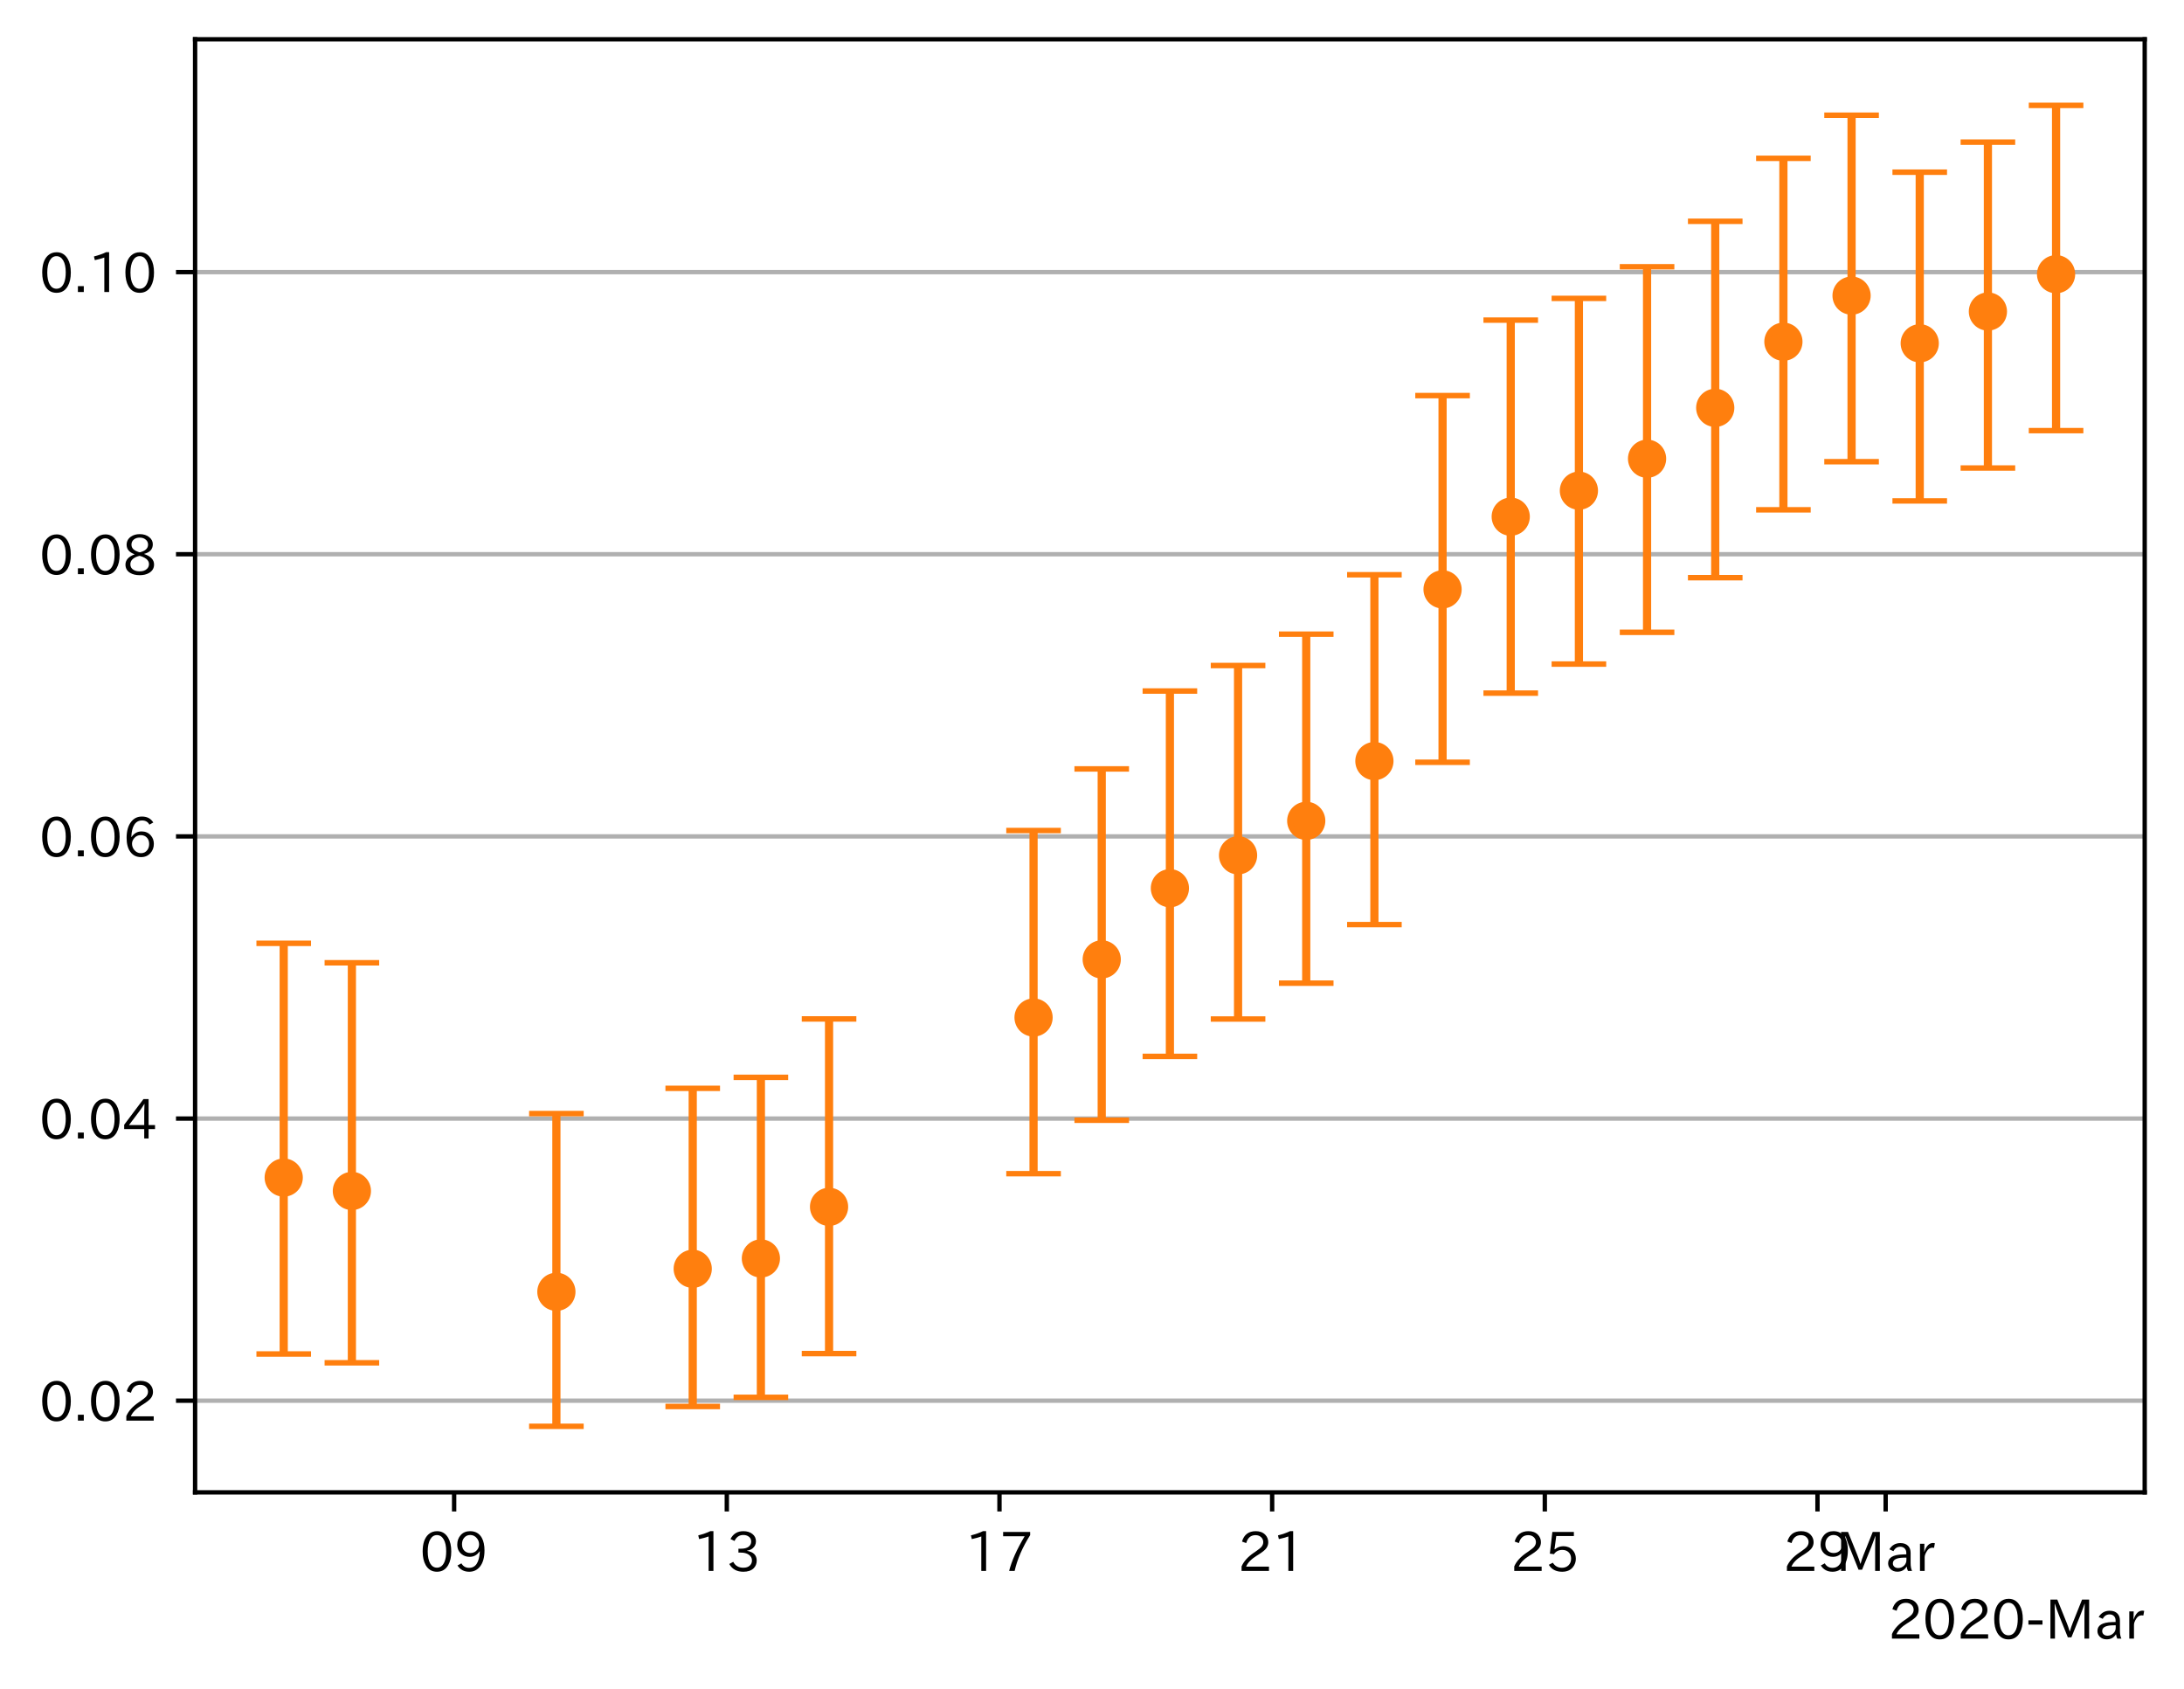 <?xml version="1.0" encoding="utf-8" standalone="no"?>
<!DOCTYPE svg PUBLIC "-//W3C//DTD SVG 1.1//EN"
  "http://www.w3.org/Graphics/SVG/1.1/DTD/svg11.dtd">
<!-- Created with matplotlib (https://matplotlib.org/) -->
<svg height="309.293pt" version="1.1" viewBox="0 0 400.058 309.293" width="400.058pt" xmlns="http://www.w3.org/2000/svg" xmlns:xlink="http://www.w3.org/1999/xlink">
 <defs>
  <style type="text/css">
*{stroke-linecap:butt;stroke-linejoin:round;}
  </style>
 </defs>
 <g id="figure_1">
  <g id="patch_1">
   <path d="M 0 309.293 
L 400.058 309.293 
L 400.058 0 
L 0 0 
z
" style="fill:#ffffff;"/>
  </g>
  <g id="axes_1">
   <g id="patch_2">
    <path d="M 35.737 273.312 
L 392.858 273.312 
L 392.858 7.2 
L 35.737 7.2 
z
" style="fill:#ffffff;"/>
   </g>
   <g id="matplotlib.axis_1">
    <g id="xtick_1">
     <g id="line2d_1">
      <defs>
       <path d="M 0 0 
L 0 3.5 
" id="mdf6a8c263e" style="stroke:#000000;stroke-width:0.8;"/>
      </defs>
      <g>
       <use style="stroke:#000000;stroke-width:0.8;" x="83.187" xlink:href="#mdf6a8c263e" y="273.312"/>
      </g>
     </g>
     <g id="text_1">
      <!-- 09 -->
      <defs>
       <path d="M 31.844 73.828 
Q 45.016 73.828 52.094 61.625 
Q 57.719 51.953 57.719 36.625 
Q 57.719 21.438 52.094 11.578 
Q 45.125 -0.484 31.5 -0.484 
Q 17.922 -0.484 10.938 11.578 
Q 5.328 21.438 5.328 36.719 
Q 5.328 58.016 15.625 67.719 
Q 22.172 73.828 31.844 73.828 
z
M 31.5 66.656 
Q 23.688 66.656 19.188 58.734 
Q 14.594 50.734 14.594 36.625 
Q 14.594 22.75 19.094 14.797 
Q 23.641 6.984 31.5 6.984 
Q 40.922 6.984 45.453 18.016 
Q 48.438 25.344 48.438 37.109 
Q 48.438 50.875 43.844 58.734 
Q 39.203 66.656 31.5 66.656 
z
" id="IPAexGothic-48"/>
       <path d="M 46.625 36.812 
Q 39.75 26.812 28.328 26.812 
Q 19.578 26.812 13.234 32.125 
Q 5.719 38.422 5.719 49.422 
Q 5.719 59.578 12.016 66.656 
Q 18.453 73.828 29.203 73.828 
Q 43.75 73.828 50.641 61.719 
Q 55.609 52.781 55.609 38.625 
Q 55.609 19.531 47.516 9.188 
Q 39.891 -0.484 27.641 -0.484 
Q 13.422 -0.484 6.109 10.984 
L 13.328 14.891 
Q 18.062 6.688 27.391 6.688 
Q 45.656 6.688 47.016 36.812 
z
M 29.5 66.844 
Q 22.656 66.844 18.312 61.719 
Q 14.406 57.078 14.406 50 
Q 14.406 42.828 18.109 38.719 
Q 22.406 33.797 29.781 33.797 
Q 37.984 33.797 42.625 40.188 
Q 45.703 44.484 45.703 49.516 
Q 45.703 55.516 42.094 60.359 
Q 37.109 66.844 29.5 66.844 
z
" id="IPAexGothic-57"/>
      </defs>
      <g transform="translate(76.889 287.803)scale(0.1 -0.1)">
       <use xlink:href="#IPAexGothic-48"/>
       <use x="62.988" xlink:href="#IPAexGothic-57"/>
      </g>
     </g>
    </g>
    <g id="xtick_2">
     <g id="line2d_2">
      <g>
       <use style="stroke:#000000;stroke-width:0.8;" x="133.134" xlink:href="#mdf6a8c263e" y="273.312"/>
      </g>
     </g>
     <g id="text_2">
      <!-- 13 -->
      <defs>
       <path d="M 38.484 0.984 
L 29.688 0.984 
L 29.688 64.109 
Q 21.438 61.281 12.312 59.328 
L 10.688 66.109 
Q 23.734 69.391 32.906 73.922 
L 38.484 73.922 
z
" id="IPAexGothic-49"/>
       <path d="M 37.203 37.797 
Q 54.781 34.625 54.781 19.969 
Q 54.781 11.188 48.875 5.562 
Q 42.328 -0.484 30.375 -0.484 
Q 12.453 -0.484 4.5 13.766 
L 11.812 17.672 
Q 17.328 6.891 30.281 6.891 
Q 37.891 6.891 42.094 10.797 
Q 46.094 14.5 46.094 20.172 
Q 46.094 26.859 40.094 30.906 
Q 34.625 34.578 25.688 34.578 
L 21.297 34.578 
L 21.297 41.703 
L 25.875 41.703 
Q 34.859 41.703 39.594 45.125 
Q 44.672 48.734 44.672 54.828 
Q 44.672 61.469 38.969 64.656 
Q 35.297 66.844 30.172 66.844 
Q 19.344 66.844 14.109 55.906 
L 6.781 59.422 
Q 14.016 73.828 30.281 73.828 
Q 40.578 73.828 46.969 68.656 
Q 53.375 63.578 53.375 55.219 
Q 53.375 47.312 47.172 42.281 
Q 43.172 39.062 37.203 38.188 
z
" id="IPAexGothic-51"/>
      </defs>
      <g transform="translate(126.835 287.803)scale(0.1 -0.1)">
       <use xlink:href="#IPAexGothic-49"/>
       <use x="62.988" xlink:href="#IPAexGothic-51"/>
      </g>
     </g>
    </g>
    <g id="xtick_3">
     <g id="line2d_3">
      <g>
       <use style="stroke:#000000;stroke-width:0.8;" x="183.081" xlink:href="#mdf6a8c263e" y="273.312"/>
      </g>
     </g>
     <g id="text_3">
      <!-- 17 -->
      <defs>
       <path d="M 56.203 66.609 
Q 34.969 32.906 27.781 0.984 
L 17.672 0.984 
Q 24.703 28.656 46.094 64.5 
L 6.688 64.5 
L 6.688 72.406 
L 56.203 72.406 
z
" id="IPAexGothic-55"/>
      </defs>
      <g transform="translate(176.782 287.803)scale(0.1 -0.1)">
       <use xlink:href="#IPAexGothic-49"/>
       <use x="62.988" xlink:href="#IPAexGothic-55"/>
      </g>
     </g>
    </g>
    <g id="xtick_4">
     <g id="line2d_4">
      <g>
       <use style="stroke:#000000;stroke-width:0.8;" x="233.028" xlink:href="#mdf6a8c263e" y="273.312"/>
      </g>
     </g>
     <g id="text_4">
      <!-- 21 -->
      <defs>
       <path d="M 57.172 0.984 
L 6.984 0.984 
L 6.984 9.281 
Q 12.891 23.047 29.594 34.422 
L 32.375 36.281 
Q 40.922 42.141 43.609 45.406 
Q 46.688 49.266 46.688 53.812 
Q 46.688 58.938 43.062 62.547 
Q 39.062 66.547 32.562 66.547 
Q 19.531 66.547 15.484 52 
L 7.766 54.781 
Q 13.328 73.828 33.062 73.828 
Q 43.844 73.828 50.25 67.438 
Q 55.859 61.672 55.859 53.516 
Q 55.859 47.469 52.25 42.531 
Q 48.922 37.75 36.969 30.281 
L 34.859 29 
Q 19.625 19.578 15.281 8.891 
L 57.172 8.891 
z
" id="IPAexGothic-50"/>
      </defs>
      <g transform="translate(226.729 287.803)scale(0.1 -0.1)">
       <use xlink:href="#IPAexGothic-50"/>
       <use x="62.988" xlink:href="#IPAexGothic-49"/>
      </g>
     </g>
    </g>
    <g id="xtick_5">
     <g id="line2d_5">
      <g>
       <use style="stroke:#000000;stroke-width:0.8;" x="282.974" xlink:href="#mdf6a8c263e" y="273.312"/>
      </g>
     </g>
     <g id="text_5">
      <!-- 25 -->
      <defs>
       <path d="M 18.406 40.672 
Q 25.531 46.297 33.938 46.297 
Q 44 46.297 50.641 39.5 
Q 56.844 33.016 56.844 23.391 
Q 56.844 14.656 51.516 8.016 
Q 44.828 -0.484 31.734 -0.484 
Q 14.984 -0.484 7.328 12.25 
L 14.656 16.062 
Q 20.453 6.781 31.453 6.781 
Q 38.531 6.781 43.266 11.188 
Q 48.141 15.828 48.141 23.484 
Q 48.141 30.719 43.844 35.016 
Q 39.359 39.5 32.125 39.5 
Q 21.969 39.5 16.75 31.688 
L 9.234 32.672 
L 13.812 72.406 
L 53.219 72.406 
L 53.219 64.891 
L 20.953 64.891 
L 17.719 40.672 
z
" id="IPAexGothic-53"/>
      </defs>
      <g transform="translate(276.676 287.803)scale(0.1 -0.1)">
       <use xlink:href="#IPAexGothic-50"/>
       <use x="62.988" xlink:href="#IPAexGothic-53"/>
      </g>
     </g>
    </g>
    <g id="xtick_6">
     <g id="line2d_6">
      <g>
       <use style="stroke:#000000;stroke-width:0.8;" x="332.921" xlink:href="#mdf6a8c263e" y="273.312"/>
      </g>
     </g>
     <g id="text_6">
      <!-- 29 -->
      <g transform="translate(326.623 287.803)scale(0.1 -0.1)">
       <use xlink:href="#IPAexGothic-50"/>
       <use x="62.988" xlink:href="#IPAexGothic-57"/>
      </g>
     </g>
    </g>
    <g id="xtick_7">
     <g id="line2d_7">
      <g>
       <use style="stroke:#000000;stroke-width:0.8;" x="345.408" xlink:href="#mdf6a8c263e" y="273.312"/>
      </g>
     </g>
     <g id="text_7">
      <!-- Mar -->
      <defs>
       <path d="M 80.422 0.984 
L 71.828 0.984 
L 71.828 39.594 
Q 71.828 51.266 72.406 64.594 
L 72.016 64.594 
Q 68.062 53.266 63.531 41.797 
L 47.906 3.266 
L 41.406 3.266 
L 25.641 42.578 
Q 20.75 54.781 17.625 64.703 
L 17.234 64.703 
Q 17.828 48.922 17.828 39.891 
L 17.828 0.984 
L 9.516 0.984 
L 9.516 72.406 
L 22.125 72.406 
L 39.109 30.375 
Q 42.141 23 44.828 14.156 
L 45.125 14.156 
Q 47.312 22.125 50.531 30.172 
L 67.438 72.406 
L 80.422 72.406 
z
" id="IPAexGothic-77"/>
       <path d="M 49.312 0.984 
L 41.75 0.984 
Q 39.984 4.734 39.547 8.688 
L 39.203 8.688 
Q 33.547 -0.391 22.312 -0.391 
Q 14.594 -0.391 9.719 4.5 
Q 5.422 8.797 5.422 14.984 
Q 5.422 30.422 32.031 31.203 
L 38.719 31.391 
L 38.719 33.984 
Q 38.719 39.203 35.75 42.188 
Q 32.625 45.312 27.734 45.312 
Q 19.344 45.312 15.141 37.156 
L 7.719 40.578 
Q 14.656 52 27.938 52 
Q 37.109 52 42.047 46.875 
Q 46.625 42.281 46.625 33.891 
L 46.625 15.578 
Q 46.625 6.25 49.312 0.984 
z
M 38.922 25.391 
L 33.453 25.297 
Q 14.109 24.859 14.109 14.891 
Q 14.109 11.375 16.406 9.078 
Q 19.234 6.297 23.828 6.297 
Q 30.219 6.297 34.906 10.984 
Q 38.922 15.141 38.922 21 
z
" id="IPAexGothic-97"/>
       <path d="M 36.078 51.812 
L 34.578 43.266 
Q 32.906 43.609 31.594 43.609 
Q 25.828 43.609 22.078 38.188 
Q 17.391 31.344 17.391 26.172 
L 17.391 0.984 
L 8.797 0.984 
L 8.797 50.781 
L 16.891 50.781 
L 16.5 35.984 
L 16.703 35.984 
Q 22.219 52.203 32.766 52.203 
Q 34.469 52.203 36.078 51.812 
z
" id="IPAexGothic-114"/>
      </defs>
      <g transform="translate(336.299 287.803)scale(0.1 -0.1)">
       <use xlink:href="#IPAexGothic-77"/>
       <use x="90.186" xlink:href="#IPAexGothic-97"/>
       <use x="145.166" xlink:href="#IPAexGothic-114"/>
      </g>
     </g>
    </g>
    <g id="text_8">
     <!-- 2020-Mar -->
     <defs>
      <path d="M 30.766 26.609 
L 4.984 26.609 
L 4.984 34.422 
L 30.766 34.422 
z
" id="IPAexGothic-45"/>
     </defs>
     <g transform="translate(345.865 300.193)scale(0.1 -0.1)">
      <use xlink:href="#IPAexGothic-50"/>
      <use x="62.988" xlink:href="#IPAexGothic-48"/>
      <use x="125.977" xlink:href="#IPAexGothic-50"/>
      <use x="188.965" xlink:href="#IPAexGothic-48"/>
      <use x="251.953" xlink:href="#IPAexGothic-45"/>
      <use x="287.744" xlink:href="#IPAexGothic-77"/>
      <use x="377.93" xlink:href="#IPAexGothic-97"/>
      <use x="432.91" xlink:href="#IPAexGothic-114"/>
     </g>
    </g>
   </g>
   <g id="matplotlib.axis_2">
    <g id="ytick_1">
     <g id="line2d_8">
      <path clip-path="url(#pb6f3f3c951)" d="M 35.737 256.526 
L 392.858 256.526 
" style="fill:none;stroke:#b0b0b0;stroke-linecap:square;stroke-width:0.8;"/>
     </g>
     <g id="line2d_9">
      <defs>
       <path d="M 0 0 
L -3.5 0 
" id="m78c35d51b1" style="stroke:#000000;stroke-width:0.8;"/>
      </defs>
      <g>
       <use style="stroke:#000000;stroke-width:0.8;" x="35.737" xlink:href="#m78c35d51b1" y="256.526"/>
      </g>
     </g>
     <g id="text_9">
      <!-- 0.02 -->
      <defs>
       <path d="M 18.5 0.984 
L 7.719 0.984 
L 7.719 11.766 
L 18.5 11.766 
z
" id="IPAexGothic-46"/>
      </defs>
      <g transform="translate(7.2 260.272)scale(0.1 -0.1)">
       <use xlink:href="#IPAexGothic-48"/>
       <use x="62.988" xlink:href="#IPAexGothic-46"/>
       <use x="89.404" xlink:href="#IPAexGothic-48"/>
       <use x="152.393" xlink:href="#IPAexGothic-50"/>
      </g>
     </g>
    </g>
    <g id="ytick_2">
     <g id="line2d_10">
      <path clip-path="url(#pb6f3f3c951)" d="M 35.737 204.853 
L 392.858 204.853 
" style="fill:none;stroke:#b0b0b0;stroke-linecap:square;stroke-width:0.8;"/>
     </g>
     <g id="line2d_11">
      <g>
       <use style="stroke:#000000;stroke-width:0.8;" x="35.737" xlink:href="#m78c35d51b1" y="204.853"/>
      </g>
     </g>
     <g id="text_10">
      <!-- 0.04 -->
      <defs>
       <path d="M 59.578 18.109 
L 47.797 18.109 
L 47.797 0.984 
L 39.797 0.984 
L 39.797 18.109 
L 3.078 18.109 
L 3.078 26.125 
L 38.375 73.094 
L 47.797 73.094 
L 47.797 25.531 
L 59.578 25.531 
z
M 40.281 64.203 
L 39.984 64.203 
Q 35.594 57.125 31.297 51.312 
L 11.859 25.531 
L 39.797 25.531 
L 39.797 49.125 
Q 39.797 54.391 40.281 64.203 
z
" id="IPAexGothic-52"/>
      </defs>
      <g transform="translate(7.2 208.598)scale(0.1 -0.1)">
       <use xlink:href="#IPAexGothic-48"/>
       <use x="62.988" xlink:href="#IPAexGothic-46"/>
       <use x="89.404" xlink:href="#IPAexGothic-48"/>
       <use x="152.393" xlink:href="#IPAexGothic-52"/>
      </g>
     </g>
    </g>
    <g id="ytick_3">
     <g id="line2d_12">
      <path clip-path="url(#pb6f3f3c951)" d="M 35.737 153.18 
L 392.858 153.18 
" style="fill:none;stroke:#b0b0b0;stroke-linecap:square;stroke-width:0.8;"/>
     </g>
     <g id="line2d_13">
      <g>
       <use style="stroke:#000000;stroke-width:0.8;" x="35.737" xlink:href="#m78c35d51b1" y="153.18"/>
      </g>
     </g>
     <g id="text_11">
      <!-- 0.06 -->
      <defs>
       <path d="M 16.5 36.375 
Q 23.578 46.578 34.906 46.578 
Q 45.406 46.578 51.812 39.266 
Q 57.422 32.906 57.422 23.781 
Q 57.422 13.812 51.125 6.781 
Q 44.578 -0.484 34.031 -0.484 
Q 21.484 -0.484 14.406 9.078 
Q 7.516 18.406 7.516 34.812 
Q 7.516 53.516 15.828 64.203 
Q 23.344 73.828 35.5 73.828 
Q 49.859 73.828 56.391 62.891 
L 49.219 58.984 
Q 45.219 66.656 35.938 66.656 
Q 17.484 66.656 16.109 36.375 
z
M 33.453 39.797 
Q 26.312 39.797 21.625 34.469 
Q 17.438 29.688 17.438 24.078 
Q 17.438 18.062 21.141 13.188 
Q 26.125 6.688 33.734 6.688 
Q 41.703 6.688 45.953 13.188 
Q 48.828 17.625 48.828 23.484 
Q 48.828 30.375 45.016 34.812 
Q 40.625 39.797 33.453 39.797 
z
" id="IPAexGothic-54"/>
      </defs>
      <g transform="translate(7.2 156.925)scale(0.1 -0.1)">
       <use xlink:href="#IPAexGothic-48"/>
       <use x="62.988" xlink:href="#IPAexGothic-46"/>
       <use x="89.404" xlink:href="#IPAexGothic-48"/>
       <use x="152.393" xlink:href="#IPAexGothic-54"/>
      </g>
     </g>
    </g>
    <g id="ytick_4">
     <g id="line2d_14">
      <path clip-path="url(#pb6f3f3c951)" d="M 35.737 101.507 
L 392.858 101.507 
" style="fill:none;stroke:#b0b0b0;stroke-linecap:square;stroke-width:0.8;"/>
     </g>
     <g id="line2d_15">
      <g>
       <use style="stroke:#000000;stroke-width:0.8;" x="35.737" xlink:href="#m78c35d51b1" y="101.507"/>
      </g>
     </g>
     <g id="text_12">
      <!-- 0.08 -->
      <defs>
       <path d="M 39.703 37.891 
Q 57.812 31.734 57.812 18.703 
Q 57.812 8.453 48.438 3.078 
Q 41.609 -0.875 31.5 -0.875 
Q 21.344 -0.875 14.5 3.078 
Q 5.422 8.297 5.422 18.406 
Q 5.422 31.062 22.016 37.203 
L 22.016 37.5 
Q 7.516 42.719 7.516 54.828 
Q 7.516 64.062 15.328 69.625 
Q 21.969 74.312 31.547 74.312 
Q 42.234 74.312 48.922 68.797 
Q 55.516 63.578 55.516 55.719 
Q 55.516 42.281 39.703 38.188 
z
M 31.594 41.016 
Q 46.828 44.625 46.828 55.125 
Q 46.828 61.188 41.797 64.844 
Q 37.703 67.922 31.5 67.922 
Q 25.094 67.922 20.797 64.5 
Q 16.406 60.891 16.406 55.031 
Q 16.406 49.219 21.094 45.703 
Q 23.344 43.891 26.906 42.531 
Q 31 40.875 31.594 41.016 
z
M 30.906 34.516 
Q 14.406 30.172 14.406 19 
Q 14.406 12.109 20.516 8.688 
Q 25.094 6.109 31.391 6.109 
Q 40.234 6.109 45.016 10.891 
Q 48.531 14.406 48.531 19.531 
Q 48.531 24.906 43.656 28.906 
Q 40.766 31.156 36.719 32.812 
Q 31.984 34.719 30.906 34.516 
z
" id="IPAexGothic-56"/>
      </defs>
      <g transform="translate(7.2 105.252)scale(0.1 -0.1)">
       <use xlink:href="#IPAexGothic-48"/>
       <use x="62.988" xlink:href="#IPAexGothic-46"/>
       <use x="89.404" xlink:href="#IPAexGothic-48"/>
       <use x="152.393" xlink:href="#IPAexGothic-56"/>
      </g>
     </g>
    </g>
    <g id="ytick_5">
     <g id="line2d_16">
      <path clip-path="url(#pb6f3f3c951)" d="M 35.737 49.833 
L 392.858 49.833 
" style="fill:none;stroke:#b0b0b0;stroke-linecap:square;stroke-width:0.8;"/>
     </g>
     <g id="line2d_17">
      <g>
       <use style="stroke:#000000;stroke-width:0.8;" x="35.737" xlink:href="#m78c35d51b1" y="49.833"/>
      </g>
     </g>
     <g id="text_13">
      <!-- 0.10 -->
      <g transform="translate(7.2 53.579)scale(0.1 -0.1)">
       <use xlink:href="#IPAexGothic-48"/>
       <use x="62.988" xlink:href="#IPAexGothic-46"/>
       <use x="89.404" xlink:href="#IPAexGothic-49"/>
       <use x="152.393" xlink:href="#IPAexGothic-48"/>
      </g>
     </g>
    </g>
   </g>
   <g id="LineCollection_1">
    <path clip-path="url(#pb6f3f3c951)" d="M 51.97 247.974 
L 51.97 172.763 
" style="fill:none;stroke:#ff7f0e;stroke-width:1.5;"/>
    <path clip-path="url(#pb6f3f3c951)" d="M 64.457 249.579 
L 64.457 176.322 
" style="fill:none;stroke:#ff7f0e;stroke-width:1.5;"/>
    <path clip-path="url(#pb6f3f3c951)" d="M 101.917 261.216 
L 101.917 203.945 
" style="fill:none;stroke:#ff7f0e;stroke-width:1.5;"/>
    <path clip-path="url(#pb6f3f3c951)" d="M 126.891 257.586 
L 126.891 199.321 
" style="fill:none;stroke:#ff7f0e;stroke-width:1.5;"/>
    <path clip-path="url(#pb6f3f3c951)" d="M 139.377 255.912 
L 139.377 197.309 
" style="fill:none;stroke:#ff7f0e;stroke-width:1.5;"/>
    <path clip-path="url(#pb6f3f3c951)" d="M 151.864 247.901 
L 151.864 186.606 
" style="fill:none;stroke:#ff7f0e;stroke-width:1.5;"/>
    <path clip-path="url(#pb6f3f3c951)" d="M 189.324 214.948 
L 189.324 152.102 
" style="fill:none;stroke:#ff7f0e;stroke-width:1.5;"/>
    <path clip-path="url(#pb6f3f3c951)" d="M 201.811 205.162 
L 201.811 140.819 
" style="fill:none;stroke:#ff7f0e;stroke-width:1.5;"/>
    <path clip-path="url(#pb6f3f3c951)" d="M 214.298 193.464 
L 214.298 126.555 
" style="fill:none;stroke:#ff7f0e;stroke-width:1.5;"/>
    <path clip-path="url(#pb6f3f3c951)" d="M 226.784 186.624 
L 226.784 121.886 
" style="fill:none;stroke:#ff7f0e;stroke-width:1.5;"/>
    <path clip-path="url(#pb6f3f3c951)" d="M 239.271 180.054 
L 239.271 116.14 
" style="fill:none;stroke:#ff7f0e;stroke-width:1.5;"/>
    <path clip-path="url(#pb6f3f3c951)" d="M 251.758 169.331 
L 251.758 105.262 
" style="fill:none;stroke:#ff7f0e;stroke-width:1.5;"/>
    <path clip-path="url(#pb6f3f3c951)" d="M 264.244 139.607 
L 264.244 72.452 
" style="fill:none;stroke:#ff7f0e;stroke-width:1.5;"/>
    <path clip-path="url(#pb6f3f3c951)" d="M 276.731 126.939 
L 276.731 58.627 
" style="fill:none;stroke:#ff7f0e;stroke-width:1.5;"/>
    <path clip-path="url(#pb6f3f3c951)" d="M 289.218 121.618 
L 289.218 54.648 
" style="fill:none;stroke:#ff7f0e;stroke-width:1.5;"/>
    <path clip-path="url(#pb6f3f3c951)" d="M 301.704 115.805 
L 301.704 48.855 
" style="fill:none;stroke:#ff7f0e;stroke-width:1.5;"/>
    <path clip-path="url(#pb6f3f3c951)" d="M 314.191 105.799 
L 314.191 40.531 
" style="fill:none;stroke:#ff7f0e;stroke-width:1.5;"/>
    <path clip-path="url(#pb6f3f3c951)" d="M 326.678 93.365 
L 326.678 28.993 
" style="fill:none;stroke:#ff7f0e;stroke-width:1.5;"/>
    <path clip-path="url(#pb6f3f3c951)" d="M 339.165 84.557 
L 339.165 21.099 
" style="fill:none;stroke:#ff7f0e;stroke-width:1.5;"/>
    <path clip-path="url(#pb6f3f3c951)" d="M 351.651 91.742 
L 351.651 31.537 
" style="fill:none;stroke:#ff7f0e;stroke-width:1.5;"/>
    <path clip-path="url(#pb6f3f3c951)" d="M 364.138 85.714 
L 364.138 26.034 
" style="fill:none;stroke:#ff7f0e;stroke-width:1.5;"/>
    <path clip-path="url(#pb6f3f3c951)" d="M 376.625 78.864 
L 376.625 19.296 
" style="fill:none;stroke:#ff7f0e;stroke-width:1.5;"/>
   </g>
   <g id="line2d_18">
    <defs>
     <path d="M 5 0 
L -5 -0 
" id="m9b52abb758" style="stroke:#ff7f0e;"/>
    </defs>
    <g clip-path="url(#pb6f3f3c951)">
     <use style="fill:#ff7f0e;stroke:#ff7f0e;" x="51.97" xlink:href="#m9b52abb758" y="247.974"/>
     <use style="fill:#ff7f0e;stroke:#ff7f0e;" x="64.457" xlink:href="#m9b52abb758" y="249.579"/>
     <use style="fill:#ff7f0e;stroke:#ff7f0e;" x="101.917" xlink:href="#m9b52abb758" y="261.216"/>
     <use style="fill:#ff7f0e;stroke:#ff7f0e;" x="126.891" xlink:href="#m9b52abb758" y="257.586"/>
     <use style="fill:#ff7f0e;stroke:#ff7f0e;" x="139.377" xlink:href="#m9b52abb758" y="255.912"/>
     <use style="fill:#ff7f0e;stroke:#ff7f0e;" x="151.864" xlink:href="#m9b52abb758" y="247.901"/>
     <use style="fill:#ff7f0e;stroke:#ff7f0e;" x="189.324" xlink:href="#m9b52abb758" y="214.948"/>
     <use style="fill:#ff7f0e;stroke:#ff7f0e;" x="201.811" xlink:href="#m9b52abb758" y="205.162"/>
     <use style="fill:#ff7f0e;stroke:#ff7f0e;" x="214.298" xlink:href="#m9b52abb758" y="193.464"/>
     <use style="fill:#ff7f0e;stroke:#ff7f0e;" x="226.784" xlink:href="#m9b52abb758" y="186.624"/>
     <use style="fill:#ff7f0e;stroke:#ff7f0e;" x="239.271" xlink:href="#m9b52abb758" y="180.054"/>
     <use style="fill:#ff7f0e;stroke:#ff7f0e;" x="251.758" xlink:href="#m9b52abb758" y="169.331"/>
     <use style="fill:#ff7f0e;stroke:#ff7f0e;" x="264.244" xlink:href="#m9b52abb758" y="139.607"/>
     <use style="fill:#ff7f0e;stroke:#ff7f0e;" x="276.731" xlink:href="#m9b52abb758" y="126.939"/>
     <use style="fill:#ff7f0e;stroke:#ff7f0e;" x="289.218" xlink:href="#m9b52abb758" y="121.618"/>
     <use style="fill:#ff7f0e;stroke:#ff7f0e;" x="301.704" xlink:href="#m9b52abb758" y="115.805"/>
     <use style="fill:#ff7f0e;stroke:#ff7f0e;" x="314.191" xlink:href="#m9b52abb758" y="105.799"/>
     <use style="fill:#ff7f0e;stroke:#ff7f0e;" x="326.678" xlink:href="#m9b52abb758" y="93.365"/>
     <use style="fill:#ff7f0e;stroke:#ff7f0e;" x="339.165" xlink:href="#m9b52abb758" y="84.557"/>
     <use style="fill:#ff7f0e;stroke:#ff7f0e;" x="351.651" xlink:href="#m9b52abb758" y="91.742"/>
     <use style="fill:#ff7f0e;stroke:#ff7f0e;" x="364.138" xlink:href="#m9b52abb758" y="85.714"/>
     <use style="fill:#ff7f0e;stroke:#ff7f0e;" x="376.625" xlink:href="#m9b52abb758" y="78.864"/>
    </g>
   </g>
   <g id="line2d_19">
    <g clip-path="url(#pb6f3f3c951)">
     <use style="fill:#ff7f0e;stroke:#ff7f0e;" x="51.97" xlink:href="#m9b52abb758" y="172.763"/>
     <use style="fill:#ff7f0e;stroke:#ff7f0e;" x="64.457" xlink:href="#m9b52abb758" y="176.322"/>
     <use style="fill:#ff7f0e;stroke:#ff7f0e;" x="101.917" xlink:href="#m9b52abb758" y="203.945"/>
     <use style="fill:#ff7f0e;stroke:#ff7f0e;" x="126.891" xlink:href="#m9b52abb758" y="199.321"/>
     <use style="fill:#ff7f0e;stroke:#ff7f0e;" x="139.377" xlink:href="#m9b52abb758" y="197.309"/>
     <use style="fill:#ff7f0e;stroke:#ff7f0e;" x="151.864" xlink:href="#m9b52abb758" y="186.606"/>
     <use style="fill:#ff7f0e;stroke:#ff7f0e;" x="189.324" xlink:href="#m9b52abb758" y="152.102"/>
     <use style="fill:#ff7f0e;stroke:#ff7f0e;" x="201.811" xlink:href="#m9b52abb758" y="140.819"/>
     <use style="fill:#ff7f0e;stroke:#ff7f0e;" x="214.298" xlink:href="#m9b52abb758" y="126.555"/>
     <use style="fill:#ff7f0e;stroke:#ff7f0e;" x="226.784" xlink:href="#m9b52abb758" y="121.886"/>
     <use style="fill:#ff7f0e;stroke:#ff7f0e;" x="239.271" xlink:href="#m9b52abb758" y="116.14"/>
     <use style="fill:#ff7f0e;stroke:#ff7f0e;" x="251.758" xlink:href="#m9b52abb758" y="105.262"/>
     <use style="fill:#ff7f0e;stroke:#ff7f0e;" x="264.244" xlink:href="#m9b52abb758" y="72.452"/>
     <use style="fill:#ff7f0e;stroke:#ff7f0e;" x="276.731" xlink:href="#m9b52abb758" y="58.627"/>
     <use style="fill:#ff7f0e;stroke:#ff7f0e;" x="289.218" xlink:href="#m9b52abb758" y="54.648"/>
     <use style="fill:#ff7f0e;stroke:#ff7f0e;" x="301.704" xlink:href="#m9b52abb758" y="48.855"/>
     <use style="fill:#ff7f0e;stroke:#ff7f0e;" x="314.191" xlink:href="#m9b52abb758" y="40.531"/>
     <use style="fill:#ff7f0e;stroke:#ff7f0e;" x="326.678" xlink:href="#m9b52abb758" y="28.993"/>
     <use style="fill:#ff7f0e;stroke:#ff7f0e;" x="339.165" xlink:href="#m9b52abb758" y="21.099"/>
     <use style="fill:#ff7f0e;stroke:#ff7f0e;" x="351.651" xlink:href="#m9b52abb758" y="31.537"/>
     <use style="fill:#ff7f0e;stroke:#ff7f0e;" x="364.138" xlink:href="#m9b52abb758" y="26.034"/>
     <use style="fill:#ff7f0e;stroke:#ff7f0e;" x="376.625" xlink:href="#m9b52abb758" y="19.296"/>
    </g>
   </g>
   <g id="line2d_20">
    <defs>
     <path d="M 0 3 
C 0.796 3 1.559 2.684 2.121 2.121 
C 2.684 1.559 3 0.796 3 0 
C 3 -0.796 2.684 -1.559 2.121 -2.121 
C 1.559 -2.684 0.796 -3 0 -3 
C -0.796 -3 -1.559 -2.684 -2.121 -2.121 
C -2.684 -1.559 -3 -0.796 -3 0 
C -3 0.796 -2.684 1.559 -2.121 2.121 
C -1.559 2.684 -0.796 3 0 3 
z
" id="m65229d0180" style="stroke:#ff7f0e;"/>
    </defs>
    <g clip-path="url(#pb6f3f3c951)">
     <use style="fill:#ff7f0e;stroke:#ff7f0e;" x="51.97" xlink:href="#m65229d0180" y="215.661"/>
     <use style="fill:#ff7f0e;stroke:#ff7f0e;" x="64.457" xlink:href="#m65229d0180" y="218.114"/>
     <use style="fill:#ff7f0e;stroke:#ff7f0e;" x="101.917" xlink:href="#m65229d0180" y="236.584"/>
     <use style="fill:#ff7f0e;stroke:#ff7f0e;" x="126.891" xlink:href="#m65229d0180" y="232.369"/>
     <use style="fill:#ff7f0e;stroke:#ff7f0e;" x="139.377" xlink:href="#m65229d0180" y="230.475"/>
     <use style="fill:#ff7f0e;stroke:#ff7f0e;" x="151.864" xlink:href="#m65229d0180" y="221.021"/>
     <use style="fill:#ff7f0e;stroke:#ff7f0e;" x="189.324" xlink:href="#m65229d0180" y="186.348"/>
     <use style="fill:#ff7f0e;stroke:#ff7f0e;" x="201.811" xlink:href="#m65229d0180" y="175.704"/>
     <use style="fill:#ff7f0e;stroke:#ff7f0e;" x="214.298" xlink:href="#m65229d0180" y="162.669"/>
     <use style="fill:#ff7f0e;stroke:#ff7f0e;" x="226.784" xlink:href="#m65229d0180" y="156.644"/>
     <use style="fill:#ff7f0e;stroke:#ff7f0e;" x="239.271" xlink:href="#m65229d0180" y="150.328"/>
     <use style="fill:#ff7f0e;stroke:#ff7f0e;" x="251.758" xlink:href="#m65229d0180" y="139.385"/>
     <use style="fill:#ff7f0e;stroke:#ff7f0e;" x="264.244" xlink:href="#m65229d0180" y="107.939"/>
     <use style="fill:#ff7f0e;stroke:#ff7f0e;" x="276.731" xlink:href="#m65229d0180" y="94.625"/>
     <use style="fill:#ff7f0e;stroke:#ff7f0e;" x="289.218" xlink:href="#m65229d0180" y="89.862"/>
     <use style="fill:#ff7f0e;stroke:#ff7f0e;" x="301.704" xlink:href="#m65229d0180" y="84.009"/>
     <use style="fill:#ff7f0e;stroke:#ff7f0e;" x="314.191" xlink:href="#m65229d0180" y="74.691"/>
     <use style="fill:#ff7f0e;stroke:#ff7f0e;" x="326.678" xlink:href="#m65229d0180" y="62.582"/>
     <use style="fill:#ff7f0e;stroke:#ff7f0e;" x="339.165" xlink:href="#m65229d0180" y="54.141"/>
     <use style="fill:#ff7f0e;stroke:#ff7f0e;" x="351.651" xlink:href="#m65229d0180" y="62.87"/>
     <use style="fill:#ff7f0e;stroke:#ff7f0e;" x="364.138" xlink:href="#m65229d0180" y="57.051"/>
     <use style="fill:#ff7f0e;stroke:#ff7f0e;" x="376.625" xlink:href="#m65229d0180" y="50.218"/>
    </g>
   </g>
   <g id="patch_3">
    <path d="M 35.737 273.312 
L 35.737 7.2 
" style="fill:none;stroke:#000000;stroke-linecap:square;stroke-linejoin:miter;stroke-width:0.8;"/>
   </g>
   <g id="patch_4">
    <path d="M 392.858 273.312 
L 392.858 7.2 
" style="fill:none;stroke:#000000;stroke-linecap:square;stroke-linejoin:miter;stroke-width:0.8;"/>
   </g>
   <g id="patch_5">
    <path d="M 35.737 273.312 
L 392.858 273.312 
" style="fill:none;stroke:#000000;stroke-linecap:square;stroke-linejoin:miter;stroke-width:0.8;"/>
   </g>
   <g id="patch_6">
    <path d="M 35.737 7.2 
L 392.858 7.2 
" style="fill:none;stroke:#000000;stroke-linecap:square;stroke-linejoin:miter;stroke-width:0.8;"/>
   </g>
  </g>
 </g>
 <defs>
  <clipPath id="pb6f3f3c951">
   <rect height="266.112" width="357.12" x="35.737" y="7.2"/>
  </clipPath>
 </defs>
</svg>
